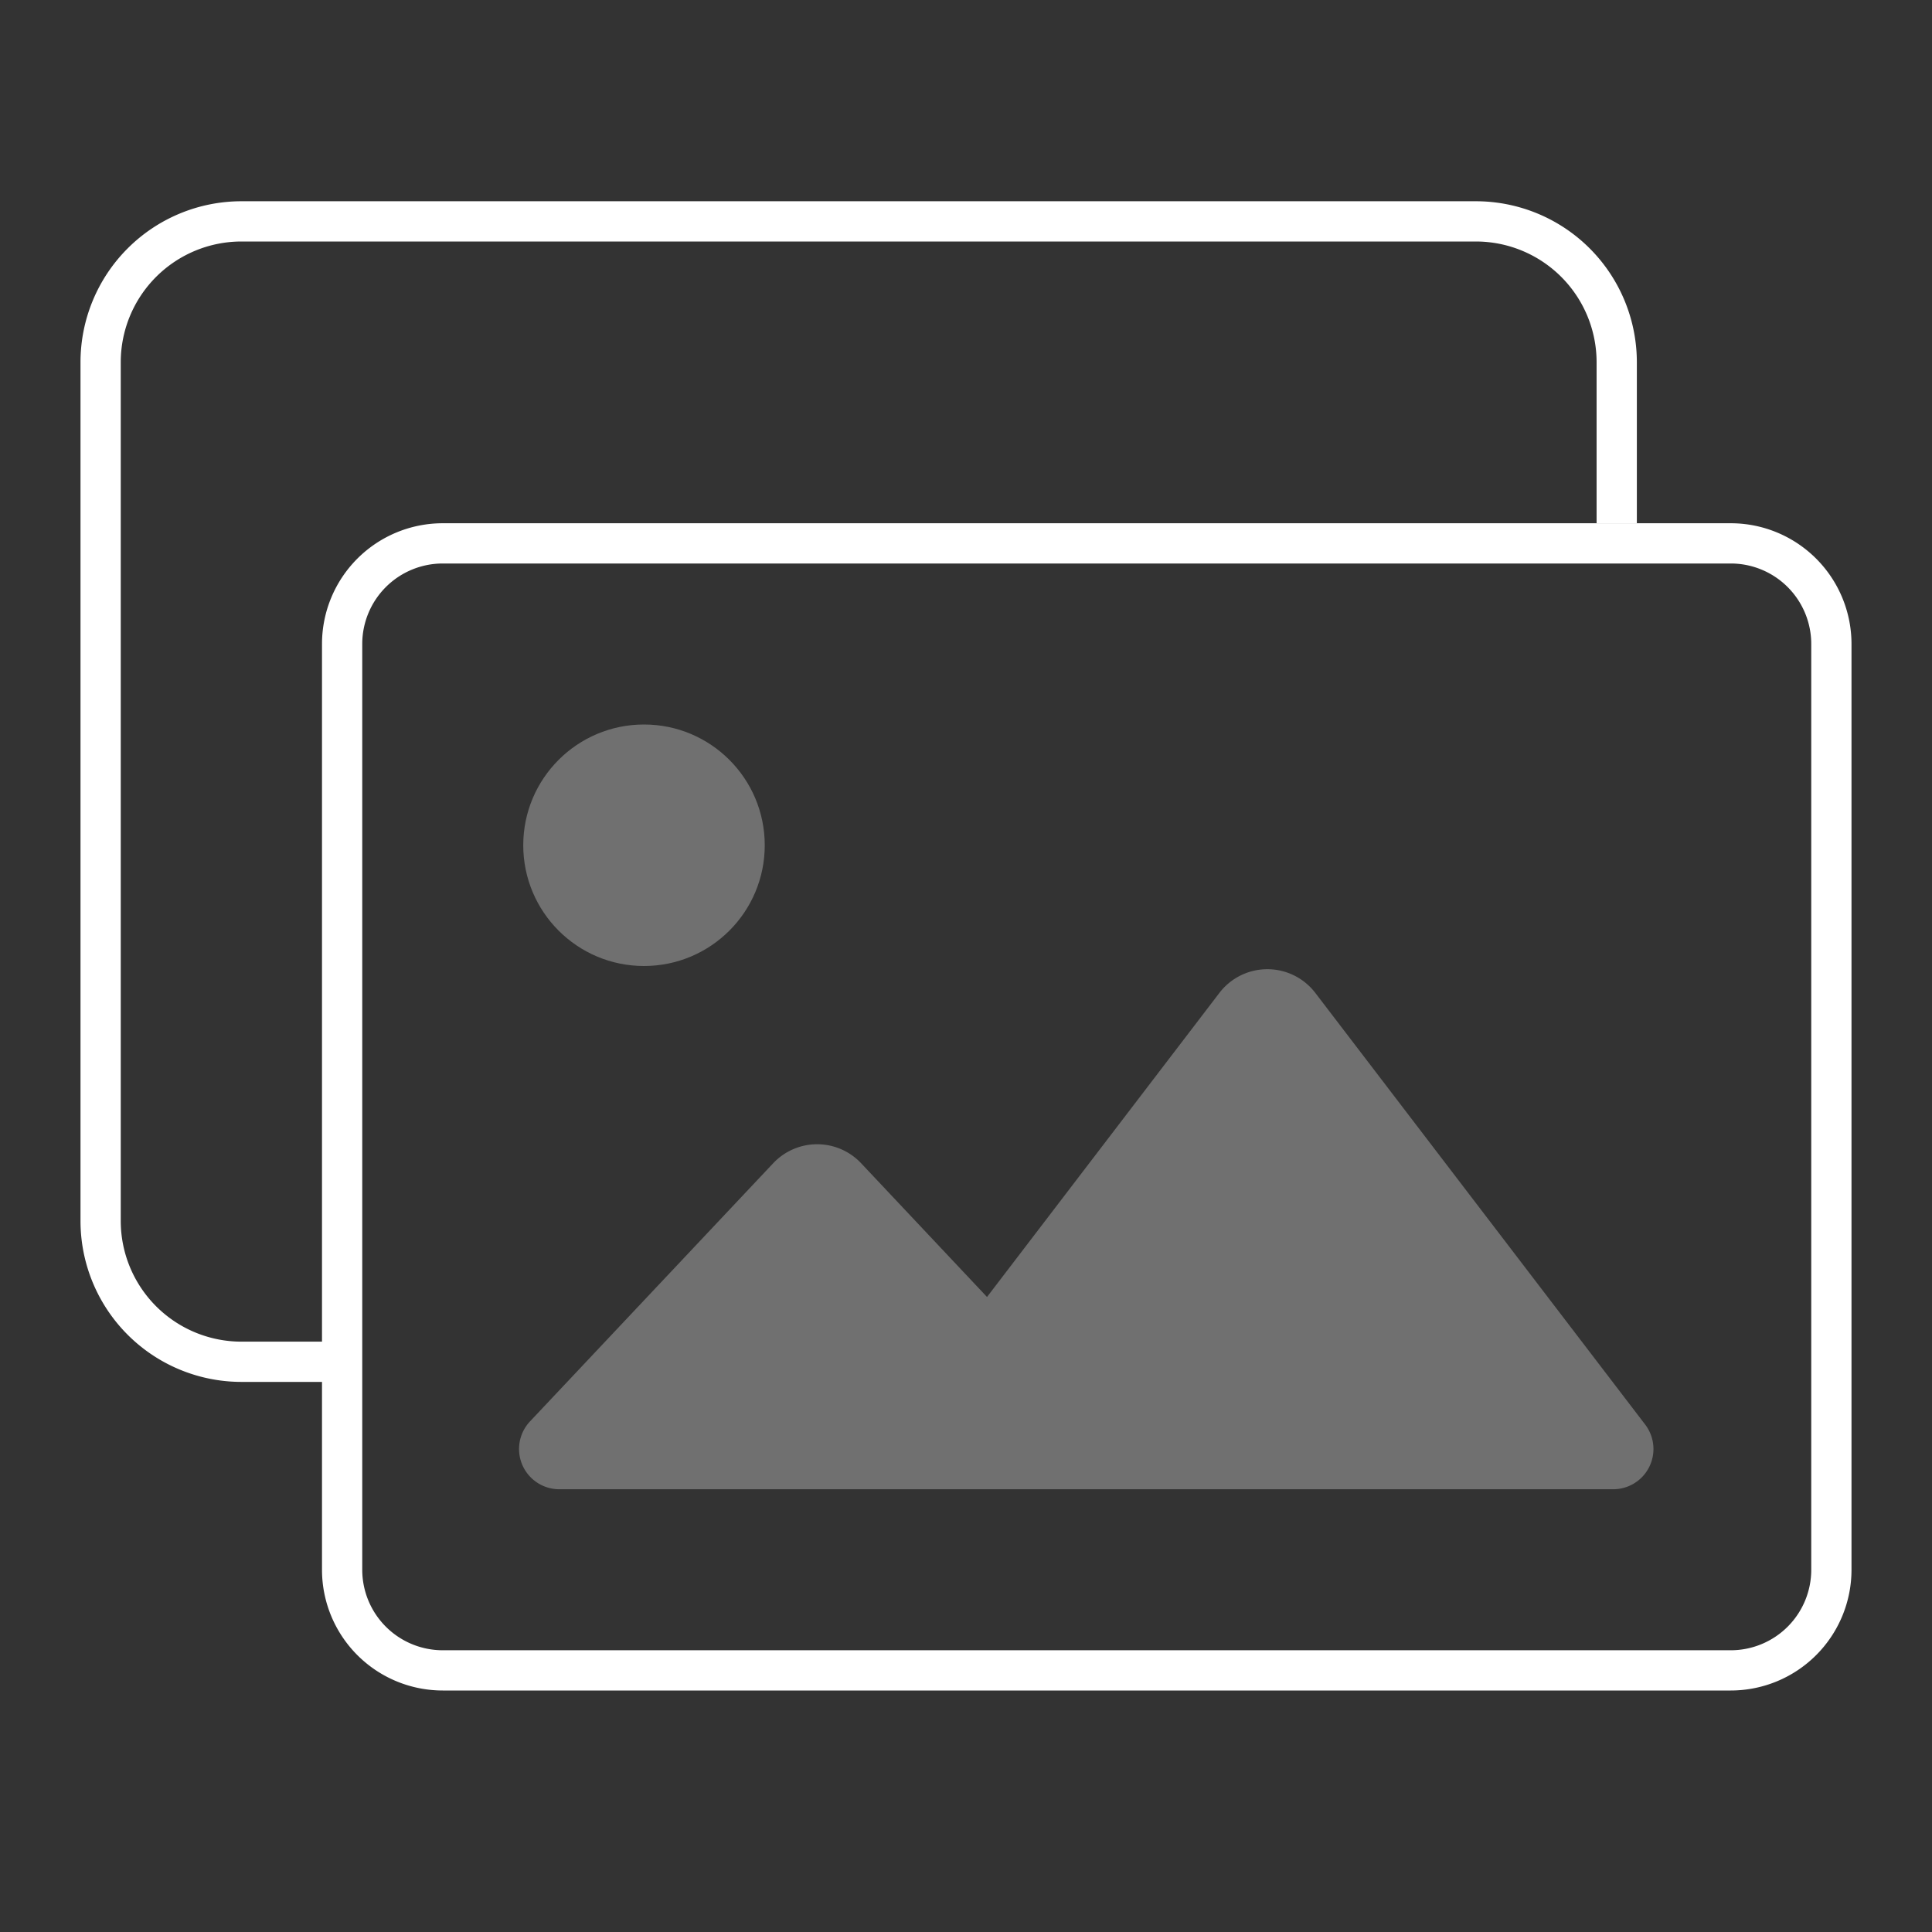 <svg xmlns="http://www.w3.org/2000/svg" width="48" height="48" viewBox="0 0 48 48"><rect x="0" y="0" width="48" height="48" fill="#333333" stroke="none"/><g fill="none" fill-rule="evenodd"><path d="M0 0h48v48H0z"/><path fill="#FFF" fill-rule="nonzero" d="M11 14a2 2 0 0 0-2 2v23a2 2 0 0 0 2 2h32a2 2 0 0 0 2-2V16a2 2 0 0 0-2-2H11zm0-1h32a3 3 0 0 1 3 3v23a3 3 0 0 1-3 3H11a3 3 0 0 1-3-3V16a3 3 0 0 1 3-3z"/><circle cx="16" cy="21" r="3" fill="#FFF" fill-rule="nonzero" opacity=".3"/><path fill="#FFF" fill-rule="nonzero" d="M20.87 37h-6.974a1 1 0 0 1-.728-1.686L19.21 28.9a1.5 1.5 0 0 1 2.184 0l3.128 3.323 5.773-7.554a1.5 1.5 0 0 1 2.384 0l8.196 10.725A1 1 0 0 1 40.08 37H20.87z" opacity=".3"/><path fill="#FFF" fill-rule="nonzero" d="M40.667 13V9a4 4 0 0 0-4-4H6a4 4 0 0 0-4 4v21.333a4 4 0 0 0 4 4h2.667v-1H6a3 3 0 0 1-3-3V9a3 3 0 0 1 3-3h30.667a3 3 0 0 1 3 3v4h1zm0-4a4 4 0 0 0-4-4H6a4 4 0 0 0-4 4v21.333a4 4 0 0 0 4 4h2.667v-1H6a3 3 0 0 1-3-3V9a3 3 0 0 1 3-3h30.667a3 3 0 0 1 3 3v4h1V9z"/></g></svg>